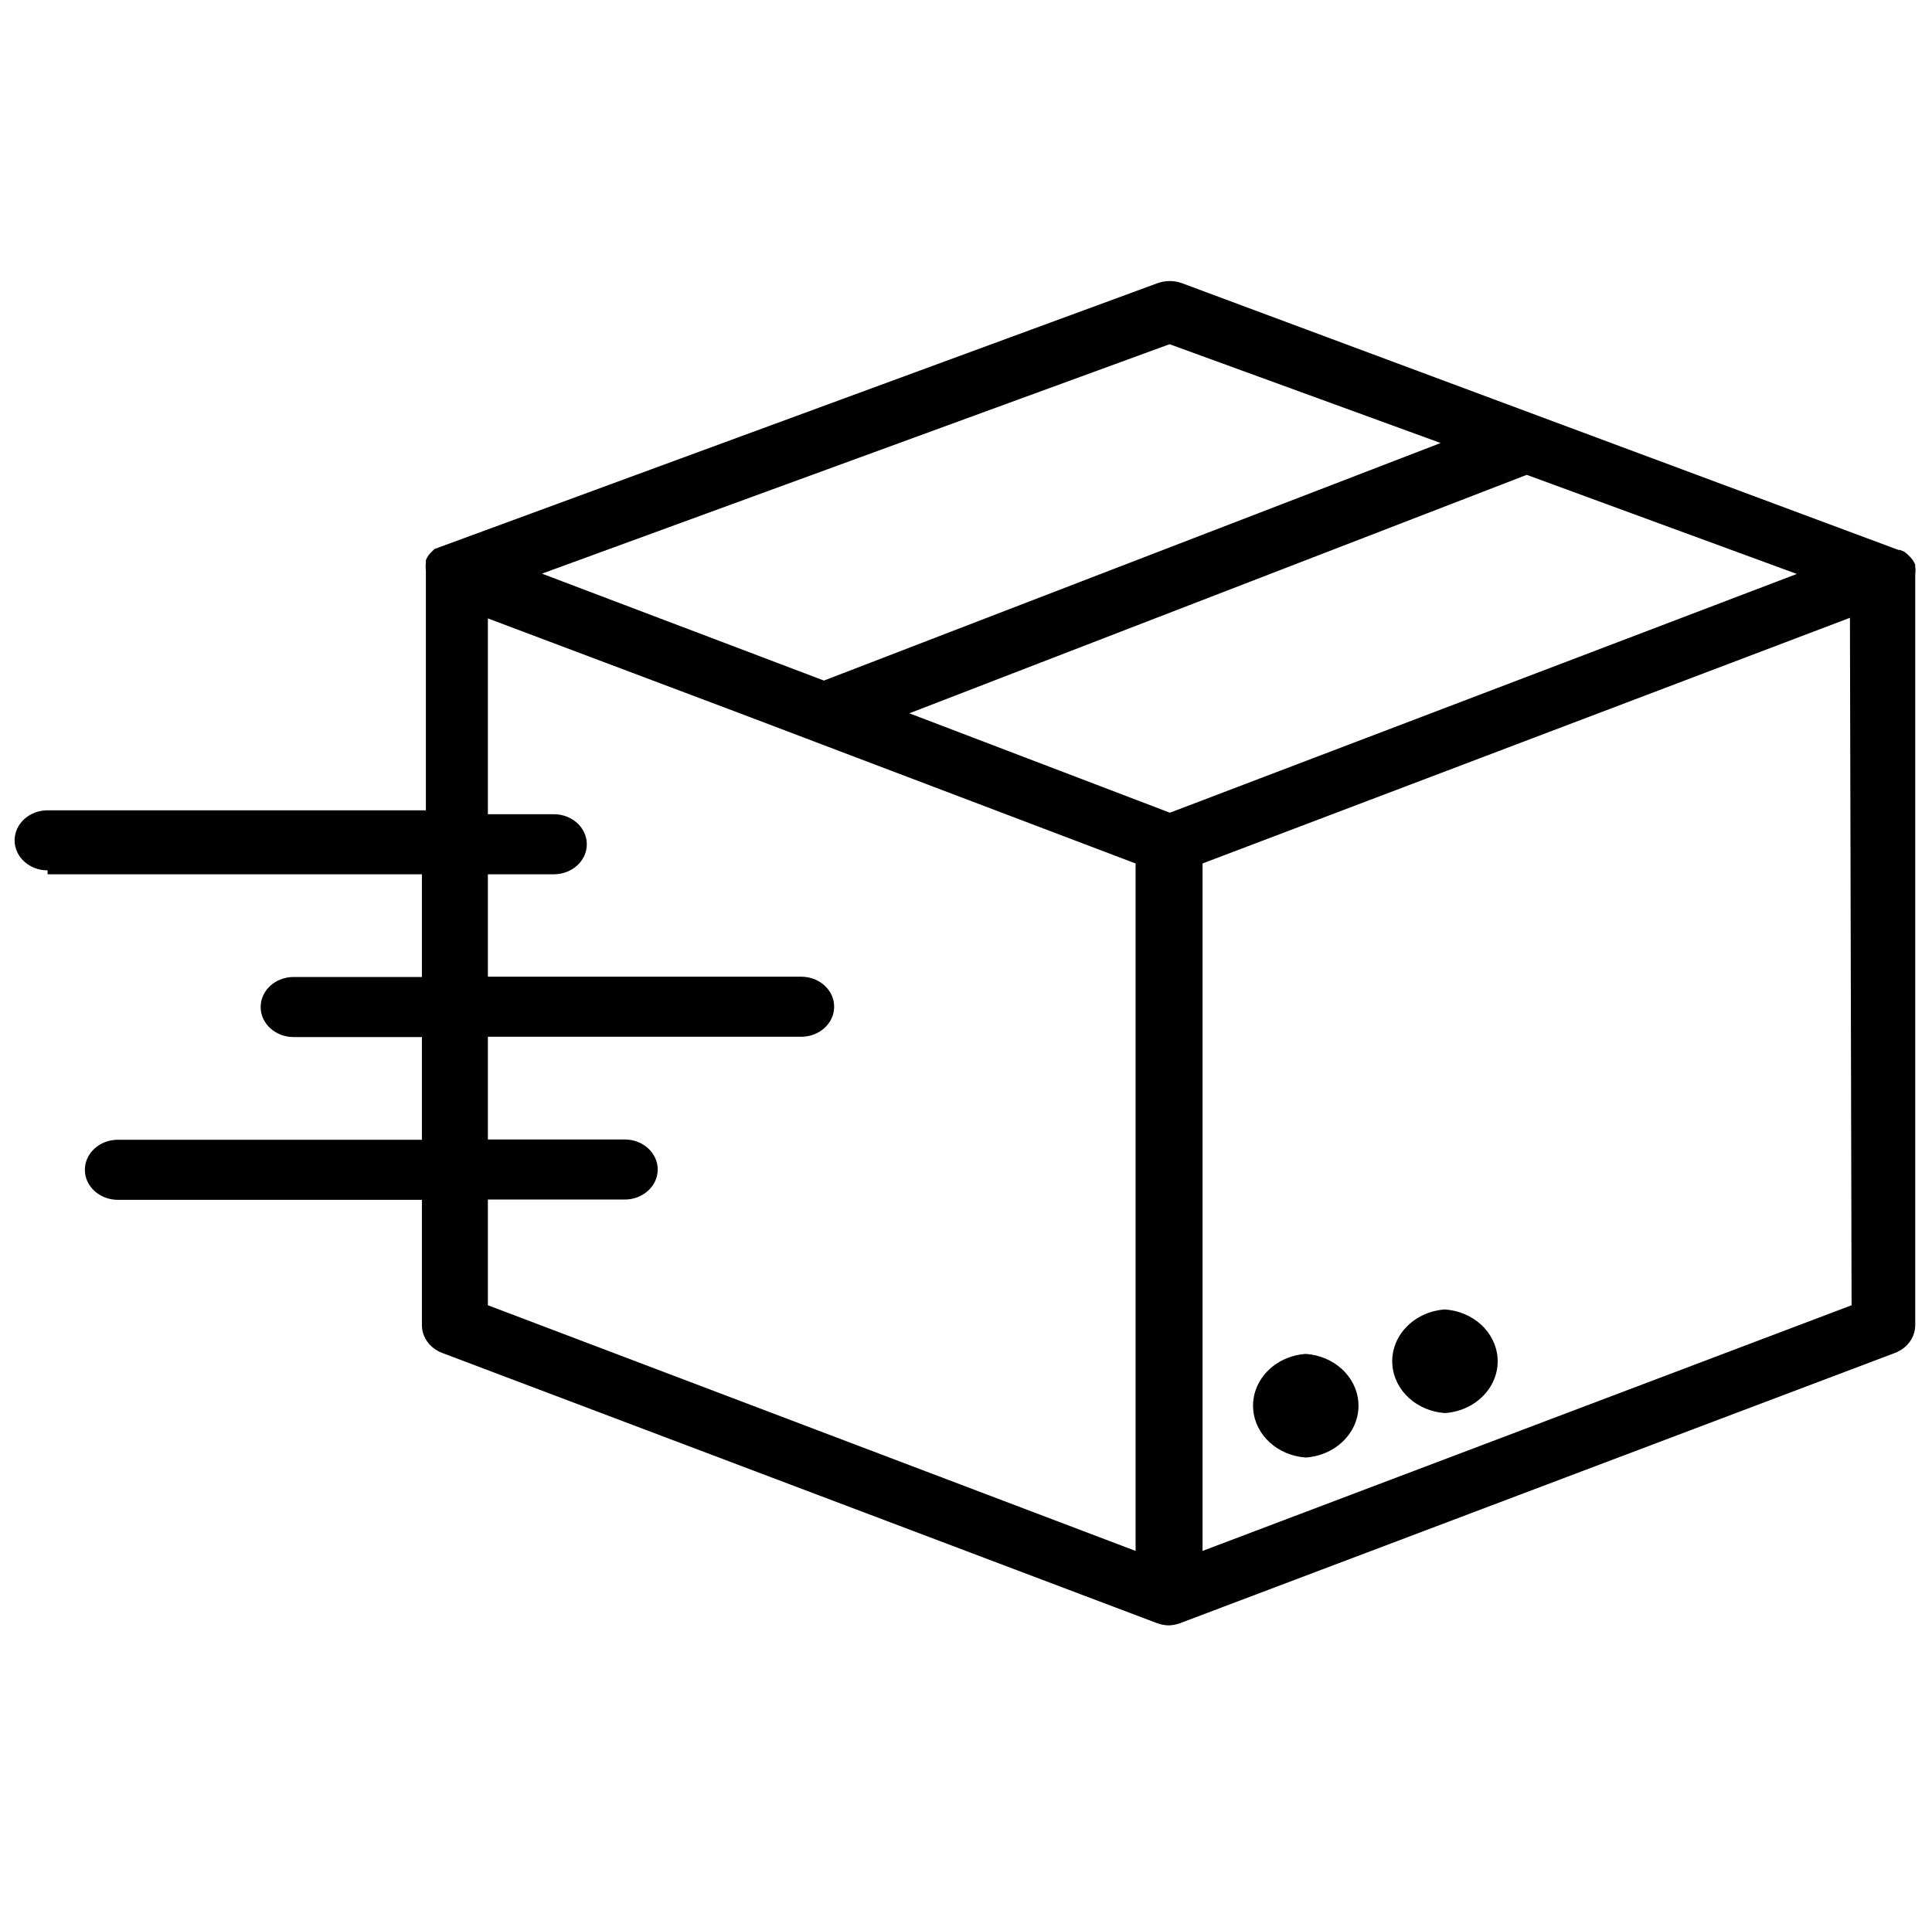 <?xml version="1.0" encoding="utf-8"?>
<!-- Generator: Adobe Illustrator 17.0.0, SVG Export Plug-In . SVG Version: 6.00 Build 0)  -->
<!DOCTYPE svg PUBLIC "-//W3C//DTD SVG 1.1//EN" "http://www.w3.org/Graphics/SVG/1.1/DTD/svg11.dtd">
<svg version="1.1" id="Layer_1" xmlns="http://www.w3.org/2000/svg" xmlns:xlink="http://www.w3.org/1999/xlink" x="0px" y="0px"
	 width="1025px" height="1024px" viewBox="0 0 1025 1024" enable-background="new 0 0 1025 1024" xml:space="preserve">
<g><path d="M720.643 743.865c-1.134-13.576-12.978-24.363-27.882-25.398-16.671 1.157-29.153 14.403-27.884 29.586 1.134 13.574 12.978 24.362 27.884 25.397 16.669-1.154 29.151-14.403 27.882-29.584z"></path><path d="M794.484 720.277c-1.134-13.574-12.978-24.362-27.884-25.398-16.669 1.157-29.151 14.403-27.882 29.586 1.134 13.574 12.977 24.362 27.882 25.398 16.671-1.156 29.153-14.404 27.884-29.586z"></path><path d="M1016.104 300.909v-1.274c-0.382-0.887-0.85-1.739-1.399-2.551l-1.050-1.275-2.099-2.071-1.224-0.956-2.275-0.957h-0.875l-380.033-141.522c-4.208-1.55-8.915-1.55-13.123 0l-383.533 141.044-2.099 2.073-1.050 1.274c-0.549 0.811-1.016 1.663-1.399 2.551v1.275c-0.183 1.322-0.183 2.661 0 3.984v127.497h-200.69c-9.663 0-17.497 7.135-17.497 15.937s7.834 15.937 17.497 15.937v2.071h198.59v54.506h-68.063c-9.663 0-17.497 7.135-17.497 15.937 0 8.8 7.834 15.937 17.497 15.937h68.063v54.505h-161.322c-9.663 0-17.497 7.135-17.497 15.937s7.834 15.937 17.497 15.937h161.322v66.617c0.034 6.436 4.315 12.218 10.848 14.662l379.333 143.436c1.896 0.684 3.91 1.061 5.949 1.116 2.039-0.054 4.053-0.431 5.949-1.116l379.333-143.436c6.533-2.444 10.814-8.226 10.848-14.662v-398.431c0.185-1.322 0.185-2.661 0-3.984zM620.499 182.655l143.825 52.434-327.193 126.064-149.599-56.737 332.966-121.76zM602.478 823.012l-343.64-130.366v-56.1h72.612c9.663 0 17.496-7.135 17.496-15.937 0-8.8-7.834-15.937-17.496-15.937h-72.612v-54.505h166.222c9.663 0 17.496-7.135 17.496-15.937s-7.834-15.937-17.496-15.937h-166.222v-54.346h34.994c9.663 0 17.496-7.135 17.496-15.937 0-8.8-7.834-15.937-17.496-15.937h-34.994v-103.91l133.677 50.361 209.963 79.686v364.803zM620.674 431.276l-138.226-52.753 327.543-126.542 143.299 52.593-332.617 126.701zM637.997 823.012v-364.803l343.464-130.366 0.875 364.803-344.339 130.366z"></path></g>
</svg>
